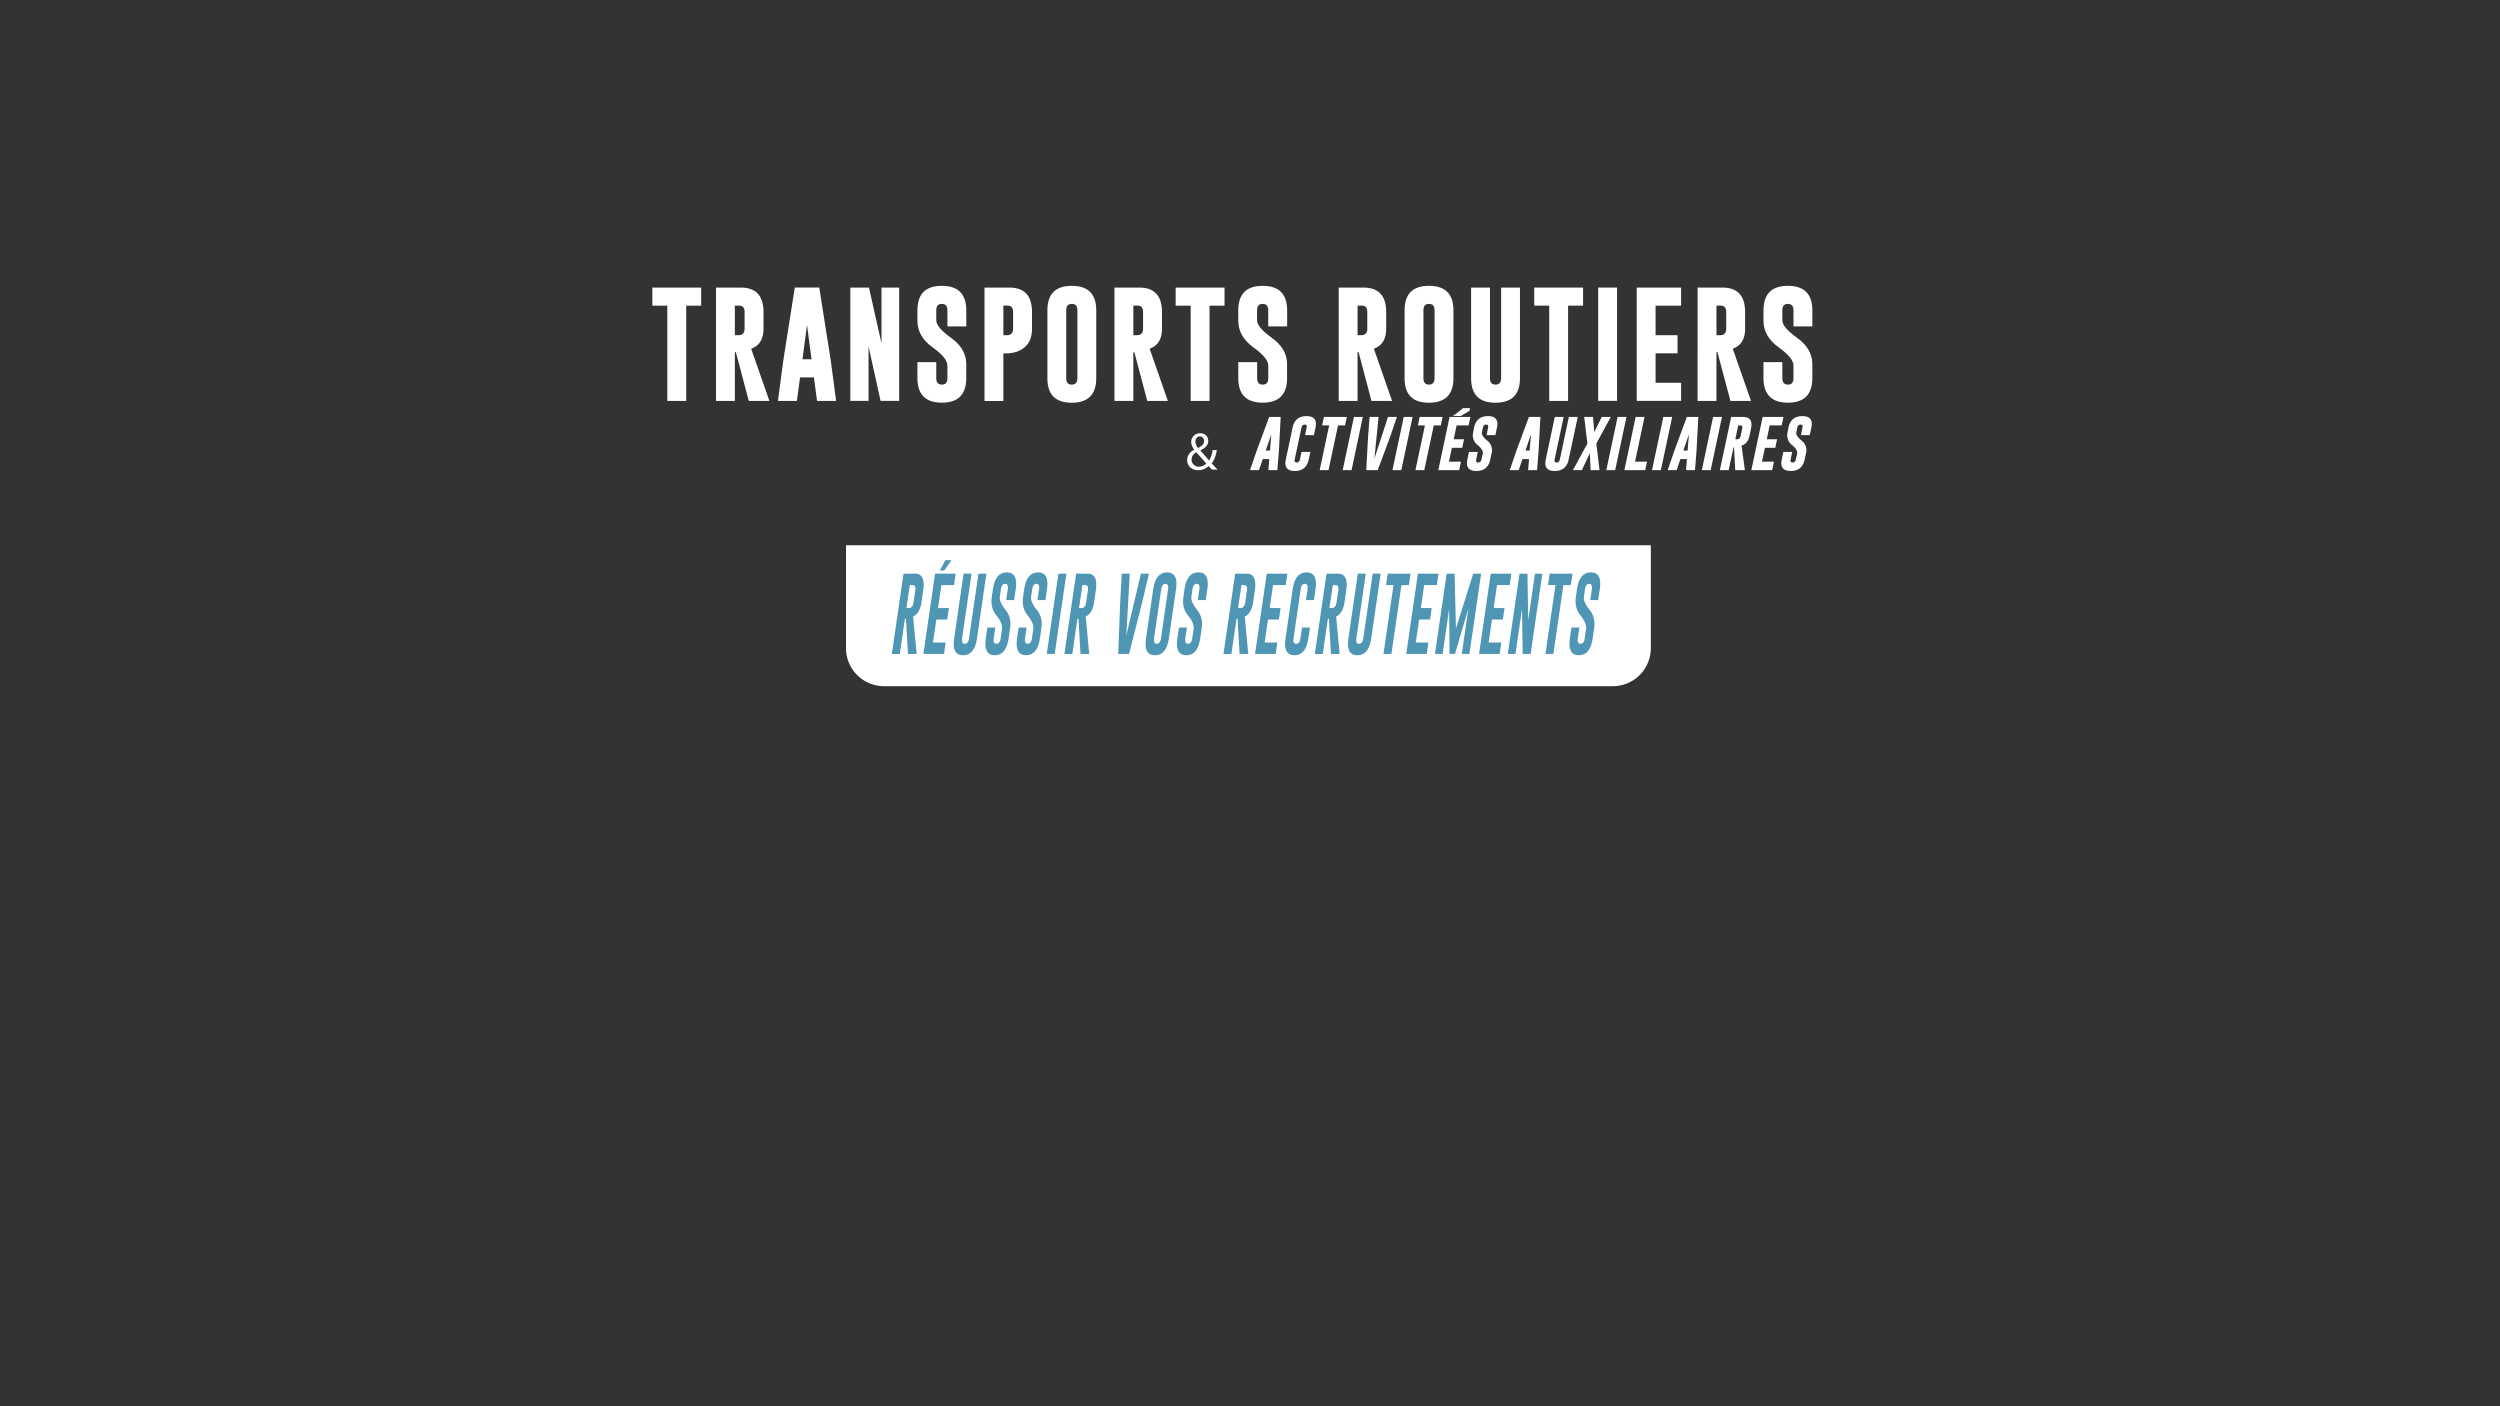 <svg xmlns="http://www.w3.org/2000/svg" viewBox="0 0 1920 1080"><rect x="0" y="0" width="1920" height="1080" fill="#333333" stroke="none"/><defs><style>.cls-1{fill:#fff;}.cls-2{fill:#4e96b3;}</style></defs><title>index_titre</title><g id="sous_titre" data-name="sous titre"><path class="cls-1" d="M649.73,418.77h618.11a0,0,0,0,1,0,0v79a29.21,29.21,0,0,1-29.21,29.21H678.94a29.21,29.21,0,0,1-29.21-29.21v-79A0,0,0,0,1,649.73,418.77Z"/><g id="RÉUSSIR_VOS_RECRUTEMENTS" data-name="RÉUSSIR VOS RECRUTEMENTS"><path class="cls-2" d="M693.9,440.57h8.88q6.59,0,6.59,8.54a30.22,30.22,0,0,1-.37,4.43l-1.34,9.27q-1.21,8.14-6.38,10.71L704,502.2h-6.68l-1.55-27.11-.8.16-3.92,27h-6.1Zm4.83,8.76L696.14,467h1.4a4.47,4.47,0,0,0,1.79-.25q1.81-1,2.24-3.93l1.34-9.27a9.39,9.39,0,0,0,.13-1.44q0-2.76-2.16-2.76Z"/><path class="cls-2" d="M718.16,440.57H734l-1.27,8.76H723L720.4,467h8.36l-1.27,8.8h-8.36l-2.59,17.65h9.72L725,502.2H709.18Zm7-2.39h-3.38l4.2-7.95h4.78Z"/><path class="cls-2" d="M750.33,490.23q-1.9,12.94-10.67,13-7.2,0-7.2-8.76a28.92,28.92,0,0,1,.34-4.21l7.24-49.66h6.1l-7.24,49.66a10.43,10.43,0,0,0-.11,1.41q0,2.76,2.15,2.76,2.67,0,3.28-4.18l7.24-49.66h6.1Z"/><path class="cls-2" d="M762.55,452.54q1.9-12.94,10.64-12.94,7.22,0,7.22,8.76a28.28,28.28,0,0,1-.34,4.18l-1.21,8.29h-6.1l1.21-8.29a9.84,9.84,0,0,0,.11-1.38q0-2.76-2.15-2.8h0q-2.63,0-3.23,4.18l-.82,5.59a6.51,6.51,0,0,0-.06.94q0,3.83,4.31,9.14a16.91,16.91,0,0,1,3.88,11,22.78,22.78,0,0,1-.24,3.2l-1.14,7.79q-1.9,13-10.65,13-7.22,0-7.22-8.8a28.29,28.29,0,0,1,.34-4.18l1.21-8.29h6.1l-1.21,8.29a10,10,0,0,0-.11,1.41q0,2.76,2.18,2.76,2.65,0,3.25-4.18l1-7a6.73,6.73,0,0,0,.09-1.07q0-4.08-4.29-9.36a16.92,16.92,0,0,1-3.86-11.06,23.35,23.35,0,0,1,.26-3.39Z"/><path class="cls-2" d="M786.58,452.54q1.9-12.94,10.64-12.94,7.22,0,7.22,8.76a28.28,28.28,0,0,1-.34,4.18l-1.21,8.29h-6.1l1.21-8.29a9.84,9.84,0,0,0,.11-1.38q0-2.76-2.15-2.8h0q-2.63,0-3.23,4.18l-.82,5.59a6.51,6.51,0,0,0-.06.94q0,3.83,4.31,9.14a16.91,16.91,0,0,1,3.88,11,22.78,22.78,0,0,1-.24,3.2l-1.14,7.79q-1.9,13-10.65,13-7.22,0-7.22-8.8a28.29,28.29,0,0,1,.34-4.18l1.21-8.29h6.1l-1.21,8.29a10,10,0,0,0-.11,1.41q0,2.76,2.18,2.76,2.65,0,3.25-4.18l1-7a6.73,6.73,0,0,0,.09-1.07q0-4.08-4.29-9.36a16.92,16.92,0,0,1-3.86-11.06,23.35,23.35,0,0,1,.26-3.39Z"/><path class="cls-2" d="M812.88,440.57H819l-9,61.63h-6.1Z"/><path class="cls-2" d="M826.46,440.57h8.88q6.59,0,6.59,8.54a30.22,30.22,0,0,1-.37,4.43l-1.34,9.27q-1.21,8.14-6.38,10.71l2.67,28.68h-6.68l-1.55-27.11-.8.16-3.92,27h-6.1Zm4.83,8.76L828.7,467h1.4a4.47,4.47,0,0,0,1.79-.25q1.81-1,2.24-3.93l1.34-9.27a9.39,9.39,0,0,0,.13-1.44q0-2.76-2.16-2.76Z"/><path class="cls-2" d="M867.16,502.2H858.8l1.51-39.83,1.19-21.8h6.16L865,488.06l11.23-47.5h6.16l-5.17,21.86Z"/><path class="cls-2" d="M897.69,490.23q-1.9,12.94-10.67,13-7.2,0-7.2-8.76a28.92,28.92,0,0,1,.34-4.21l5.5-37.7q1.9-12.94,10.64-12.94,7.22,0,7.22,8.76a28.28,28.28,0,0,1-.34,4.18Zm-.6-37.7a9.84,9.84,0,0,0,.11-1.38q0-2.76-2.15-2.8h0q-2.63,0-3.23,4.18l-5.5,37.7a10.51,10.51,0,0,0-.11,1.41q0,2.76,2.15,2.76,2.67,0,3.28-4.18Z"/><path class="cls-2" d="M909.69,452.54q1.9-12.94,10.64-12.94,7.22,0,7.22,8.76a28.28,28.28,0,0,1-.34,4.18L926,460.83h-6.1l1.21-8.29a9.84,9.84,0,0,0,.11-1.38q0-2.76-2.15-2.8h0q-2.63,0-3.23,4.18l-.82,5.59a6.51,6.51,0,0,0-.06.94q0,3.83,4.31,9.14a16.91,16.91,0,0,1,3.88,11,22.78,22.78,0,0,1-.24,3.2l-1.14,7.79q-1.9,13-10.65,13-7.22,0-7.22-8.8a28.29,28.29,0,0,1,.34-4.18l1.21-8.29h6.1l-1.21,8.29a10,10,0,0,0-.11,1.41q0,2.76,2.18,2.76,2.65,0,3.25-4.18l1-7a6.73,6.73,0,0,0,.09-1.07q0-4.08-4.29-9.36a16.92,16.92,0,0,1-3.86-11.06,23.35,23.35,0,0,1,.26-3.39Z"/><path class="cls-2" d="M948.61,440.57h8.88q6.59,0,6.59,8.54a30.21,30.21,0,0,1-.37,4.43l-1.34,9.27q-1.21,8.14-6.38,10.71l2.67,28.68H952l-1.55-27.11-.8.16-3.92,27h-6.1Zm4.83,8.76L950.85,467h1.4a4.47,4.47,0,0,0,1.79-.25q1.81-1,2.24-3.93l1.34-9.27a9.39,9.39,0,0,0,.13-1.44q0-2.76-2.16-2.76Z"/><path class="cls-2" d="M972.87,440.57h15.82l-1.27,8.76H977.7L975.11,467h8.36l-1.27,8.8h-8.36l-2.59,17.65H981l-1.27,8.76H963.88Z"/><path class="cls-2" d="M1004.82,490.23q-1.9,12.94-10.67,13-7.2,0-7.2-8.76a28.86,28.86,0,0,1,.35-4.21l5.49-37.7q1.9-12.94,10.64-12.94,7.22,0,7.22,8.76a28.34,28.34,0,0,1-.34,4.18l-1.21,8.29H1003l1.21-8.29a9.92,9.92,0,0,0,.11-1.38q0-2.76-2.16-2.8h0q-2.63,0-3.23,4.18l-5.5,37.7a10.43,10.43,0,0,0-.11,1.41q0,2.76,2.15,2.76,2.67,0,3.28-4.18l1.21-8.29h6.1Z"/><path class="cls-2" d="M1018.79,440.57h8.88q6.59,0,6.59,8.54a30.21,30.21,0,0,1-.37,4.43l-1.34,9.27q-1.21,8.14-6.38,10.71l2.67,28.68h-6.68l-1.55-27.11-.8.16-3.92,27h-6.1Zm4.83,8.76L1021,467h1.4a4.47,4.47,0,0,0,1.79-.25q1.81-1,2.24-3.93l1.34-9.27a9.39,9.39,0,0,0,.13-1.44q0-2.76-2.16-2.76Z"/><path class="cls-2" d="M1053.11,490.23q-1.9,12.94-10.67,13-7.2,0-7.2-8.76a29,29,0,0,1,.34-4.21l7.24-49.66h6.1l-7.24,49.66a10.43,10.43,0,0,0-.11,1.41q0,2.76,2.15,2.76,2.67,0,3.28-4.18l7.24-49.66h6.1Z"/><path class="cls-2" d="M1083.3,440.57l-1.27,8.76h-5.71l-7.71,52.87h-6.1l7.71-52.87h-5.71l1.27-8.76Z"/><path class="cls-2" d="M1088.94,440.57h15.82l-1.27,8.76h-9.72L1091.18,467h8.36l-1.27,8.8h-8.36l-2.59,17.65H1097l-1.27,8.76H1080Z"/><path class="cls-2" d="M1118.16,482.79l13.25-42.22h6.1l-9,61.63h-5.84l5-34.59-10.26,34.59h-4.14l-.32-34.59-5,34.59h-5.9l9-61.63h6.1Z"/><path class="cls-2" d="M1144.88,440.57h15.82l-1.27,8.76h-9.72L1147.12,467h8.36l-1.27,8.8h-8.36l-2.59,17.65H1153l-1.27,8.76h-15.82Z"/><path class="cls-2" d="M1167,440.57h6.1l.56,35.75,5.21-35.75h5.65l-9,61.63h-6.1l-.52-34.62-5,34.62H1158Z"/><path class="cls-2" d="M1207.67,440.57l-1.27,8.76h-5.71L1193,502.2h-6.1l7.71-52.87h-5.71l1.27-8.76Z"/><path class="cls-2" d="M1211.13,452.54q1.9-12.94,10.64-12.94,7.22,0,7.22,8.76a28.23,28.23,0,0,1-.35,4.18l-1.21,8.29h-6.1l1.21-8.29a9.76,9.76,0,0,0,.11-1.38q0-2.76-2.15-2.8h0q-2.63,0-3.23,4.18l-.82,5.59a6.51,6.51,0,0,0-.07.94q0,3.83,4.31,9.14a16.9,16.9,0,0,1,3.88,11,22.85,22.85,0,0,1-.24,3.2l-1.14,7.79q-1.9,13-10.64,13-7.22,0-7.22-8.8a28.34,28.34,0,0,1,.34-4.18l1.21-8.29h6.1l-1.21,8.29a10.1,10.1,0,0,0-.11,1.41q0,2.76,2.18,2.76,2.65,0,3.25-4.18l1-7a6.67,6.67,0,0,0,.09-1.07q0-4.08-4.29-9.36a16.92,16.92,0,0,1-3.86-11.06,23.42,23.42,0,0,1,.26-3.39Z"/></g></g><g id="titre"><path class="cls-1" d="M538.5,220.86v13.87H527v73.18H512.5V234.73H501V220.86Z"/><path class="cls-1" d="M549.89,220.86h19q17.48,0,17.48,18.83v12.83q0,11.83-9.48,15.3l14,40.09H575.06l-9.91-37.44h-.78v37.44H549.89Zm14.48,13.87v22.7h1.74a10.85,10.85,0,0,0,3-.26q2.74-1.09,2.74-4.65V239.69q0-5-4.26-5Z"/><path class="cls-1" d="M638,276.69l4.13,31.22H627.49l-2.39-18.09H614.45L612,307.91H597.45l4.13-31.09,8.83-56h18.78Zm-14.74-.78-3.48-26.35-3.48,26.35Z"/><path class="cls-1" d="M653.06,220.86h14.3L677,263.73V220.86h13.57v87h-14.3l-9.22-41.7v41.7h-14Z"/><path class="cls-1" d="M704.58,238.3q0-18.78,18.74-18.78T742.1,238.3v12.35H727.62V238.3q0-4.87-4.26-4.91h-.09q-4.22,0-4.22,4.91V246q0,5.3,11.13,13.3,11.91,8.48,11.91,20.35v10.78q0,18.83-18.74,18.83t-18.78-18.83V278.12h14.48v12.35q0,4.91,4.3,4.91t4.26-4.91v-9.74q0-5.78-11.13-13.78-11.91-8.48-11.91-20.65Z"/><path class="cls-1" d="M756.1,220.86h19q17.48,0,17.48,18.83v12.83q0,13.78-12.48,17.87a29.8,29.8,0,0,1-8.61,1h-.91v36.57H756.1Zm14.48,13.87v22.7h1.74a10.85,10.85,0,0,0,3-.26q2.74-1.09,2.74-4.65V239.69q0-5-4.26-5Z"/><path class="cls-1" d="M841.92,290.47q0,18.78-18.78,18.83T804.4,290.47V238.3q0-18.78,18.74-18.78t18.78,18.78ZM827.44,238.3q0-4.87-4.26-4.91h-.09q-4.22,0-4.22,4.91v52.17q0,4.91,4.26,4.91t4.3-4.91Z"/><path class="cls-1" d="M855.92,220.86h19q17.48,0,17.48,18.83v12.83q0,11.83-9.48,15.3l14,40.09H881.09l-9.91-37.44h-.78v37.44H855.92Zm14.48,13.87v22.7h1.74a10.85,10.85,0,0,0,3-.26q2.74-1.09,2.74-4.65V239.69q0-5-4.26-5Z"/><path class="cls-1" d="M940.44,220.86v13.87H928.91v73.18H914.43V234.73H902.91V220.86Z"/><path class="cls-1" d="M951,238.3q0-18.78,18.74-18.78t18.78,18.78v12.35H974V238.3q0-4.87-4.26-4.91h-.09q-4.22,0-4.22,4.91V246q0,5.3,11.13,13.3,11.92,8.48,11.91,20.35v10.78q0,18.83-18.74,18.83T951,290.47V278.12h14.48v12.35q0,4.91,4.3,4.91t4.26-4.91v-9.74Q974,275,962.87,267,951,258.47,951,246.3Z"/><path class="cls-1" d="M1028.12,220.86h19q17.48,0,17.48,18.83v12.83q0,11.83-9.48,15.3l14,40.09H1053.3l-9.91-37.44h-.78v37.44h-14.48Zm14.48,13.87v22.7h1.74a10.84,10.84,0,0,0,3-.26q2.74-1.09,2.74-4.65V239.69q0-5-4.26-5Z"/><path class="cls-1" d="M1116.25,290.47q0,18.78-18.78,18.83t-18.74-18.83V238.3q0-18.78,18.74-18.78t18.78,18.78Zm-14.48-52.17q0-4.87-4.26-4.91h-.09q-4.22,0-4.22,4.91v52.17q0,4.91,4.26,4.91t4.3-4.91Z"/><path class="cls-1" d="M1167.34,290.47q0,18.78-18.78,18.83t-18.74-18.83V220.86h14.48v69.61q0,4.91,4.26,4.91t4.3-4.91V220.86h14.48Z"/><path class="cls-1" d="M1215.81,220.86v13.87h-11.52v73.18h-14.48V234.73h-11.52V220.86Z"/><path class="cls-1" d="M1227.42,220.86h14.48v87h-14.48Z"/><path class="cls-1" d="M1257,220.86h34.09v13.87h-19.61v22.7h16.87v13.91h-16.87V294h19.61v13.87H1257Z"/><path class="cls-1" d="M1303.76,220.86h19q17.48,0,17.48,18.83v12.83q0,11.83-9.48,15.3l14,40.09h-15.78L1319,270.47h-.78v37.44h-14.48Zm14.48,13.87v22.7H1320a10.84,10.84,0,0,0,3-.26q2.74-1.09,2.74-4.65V239.69q0-5-4.26-5Z"/><path class="cls-1" d="M1354.36,238.3q0-18.78,18.74-18.78t18.78,18.78v12.35h-14.48V238.3q0-4.87-4.26-4.91h-.09q-4.22,0-4.22,4.91V246q0,5.3,11.13,13.3,11.91,8.48,11.91,20.35v10.78q0,18.83-18.74,18.83t-18.78-18.83V278.12h14.48v12.35q0,4.91,4.3,4.91t4.26-4.91v-9.74q0-5.78-11.13-13.78-11.91-8.48-11.91-20.65Z"/><path class="cls-1" d="M930.77,360.65c-.78-.78-1.51-1.55-2.57-2.69a11.27,11.27,0,0,1-8,3.14c-5.35,0-8.45-3.59-8.45-7.71,0-3.75,2.24-6.32,5.39-8v-.12a9.45,9.45,0,0,1-2.29-5.75,6.67,6.67,0,0,1,7-6.77c3.43,0,6.08,2.28,6.08,5.83,0,2.9-1.67,5.18-6,7.34V346c2.33,2.69,4.94,5.71,6.69,7.67a20.17,20.17,0,0,0,2.65-8h3.26c-.73,4.33-1.92,7.75-4,10.16,1.47,1.55,2.9,3.1,4.53,4.86Zm-4.33-4.73c-1.63-1.8-4.69-5.14-7.75-8.65-1.47.94-3.55,2.69-3.55,5.59a5.42,5.42,0,0,0,5.63,5.55A7.68,7.68,0,0,0,926.45,355.92Zm-8.36-16.77a7.71,7.71,0,0,0,2.08,4.94c2.77-1.59,4.57-3.06,4.57-5.39,0-1.67-.94-3.55-3.18-3.55S918.08,337,918.08,339.15Z"/><path class="cls-1" d="M982.2,346.41,981,361.06h-6.86l.67-8.49h-5l-2.94,8.49h-6.84l5-14.59,9.71-26.26h8.82Zm-6.84-.37,1-12.37L972.09,346Z"/><path class="cls-1" d="M1005.11,352.88q-1.88,8.82-10.69,8.84-7.24,0-7.24-6a13.85,13.85,0,0,1,.33-2.84l5.2-24.49q1.88-8.82,10.67-8.82,7.26,0,7.26,6a13.78,13.78,0,0,1-.33,2.82l-1.22,5.8h-6.8l1.22-5.8a3.75,3.75,0,0,0,.1-.82q0-1.47-1.61-1.49h0q-2,0-2.47,2.31l-5.2,24.49a3.69,3.69,0,0,0-.1.82q0,1.49,1.61,1.49,2,0,2.51-2.31l1.22-5.8h6.8Z"/><path class="cls-1" d="M1034.39,320.2l-1.39,6.51h-5.41l-7.29,34.34h-6.79l7.29-34.34h-5.41l1.39-6.51Z"/><path class="cls-1" d="M1039.84,320.2h6.8L1038,361.06h-6.8Z"/><path class="cls-1" d="M1058.1,361.06h-8.82l1.43-26.24,1.16-14.61h6.86l-3.18,32,10.43-32h6.86l-5,14.65Z"/><path class="cls-1" d="M1078.08,320.2h6.8l-8.67,40.85h-6.8Z"/><path class="cls-1" d="M1107.93,320.2l-1.39,6.51h-5.41l-7.29,34.34h-6.79l7.29-34.34h-5.41l1.39-6.51Z"/><path class="cls-1" d="M1113.28,320.2h16l-1.39,6.51h-9.2l-2.24,10.65h7.92L1123,343.9h-7.92l-2.27,10.65h9.2l-1.39,6.51h-16Zm15.22-4.57-6.73,3.84h-5.84l7.78-6H1129Z"/><path class="cls-1" d="M1132.07,328.39q1.88-8.82,10.67-8.82,7.26,0,7.26,6a13.78,13.78,0,0,1-.33,2.82l-1.22,5.8h-6.8l1.22-5.8a3.75,3.75,0,0,0,.1-.82q0-1.47-1.61-1.49h0q-2,0-2.47,2.31l-.78,3.63a2.43,2.43,0,0,0-.06.55q0,2.35,4,5.69a9.42,9.42,0,0,1,3.82,7.39,10,10,0,0,1-.25,2.16l-1.08,5.06q-1.88,8.84-10.67,8.84-7.27,0-7.26-6a13.77,13.77,0,0,1,.33-2.82l1.22-5.8h6.8l-1.22,5.8a3.69,3.69,0,0,0-.1.82q0,1.49,1.63,1.49,2,0,2.49-2.31l1-4.57a3.2,3.2,0,0,0,.06-.63q0-2.51-3.92-5.84a9.45,9.45,0,0,1-3.78-7.43,11,11,0,0,1,.25-2.27Z"/><path class="cls-1" d="M1181.63,346.41l-1.16,14.65h-6.86l.67-8.49h-5l-2.94,8.49h-6.84l5-14.59,9.71-26.26h8.82Zm-6.84-.37,1-12.37L1171.53,346Z"/><path class="cls-1" d="M1204.75,352.88q-1.88,8.82-10.69,8.84-7.25,0-7.24-6a13.85,13.85,0,0,1,.33-2.84l6.94-32.67h6.79l-6.94,32.67a3.69,3.69,0,0,0-.1.82q0,1.49,1.61,1.49,2,0,2.51-2.31l6.94-32.67h6.8Z"/><path class="cls-1" d="M1223.48,320.2l.88,11.71,5.84-11.71h6.86L1226,340.63l2.43,20.43h-6.86l-.59-13-6.12,13H1208l11.12-20.43-2.45-20.43Z"/><path class="cls-1" d="M1242.32,320.2h6.8l-8.67,40.85h-6.8Z"/><path class="cls-1" d="M1247.52,361.06l8.67-40.85H1263l-7.29,34.34h9.2l-1.39,6.51Z"/><path class="cls-1" d="M1277.43,320.2h6.8l-8.67,40.85h-6.8Z"/><path class="cls-1" d="M1302.92,346.41l-1.16,14.65h-6.86l.67-8.49h-5l-2.94,8.49h-6.84l5-14.59,9.71-26.26h8.82Zm-6.84-.37,1-12.37L1292.82,346Z"/><path class="cls-1" d="M1315.67,320.2h6.8l-8.67,40.85H1307Z"/><path class="cls-1" d="M1329.55,320.2h8.92q6.67,0,6.67,5.86a14.49,14.49,0,0,1-.35,3l-1.27,6q-1.18,5.55-6,7.18l2.55,18.81h-7.41l-.92-17.57h-.37l-3.73,17.57h-6.79Zm5.41,6.51-2.24,10.65h.82a5.36,5.36,0,0,0,1.45-.12,2.76,2.76,0,0,0,1.75-2.18l1.27-6a3.69,3.69,0,0,0,.1-.82q0-1.51-1.61-1.51Z"/><path class="cls-1" d="M1353.71,320.2h16l-1.39,6.51h-9.2l-2.24,10.65h7.92l-1.39,6.53h-7.92l-2.27,10.65h9.2l-1.39,6.51h-16Z"/><path class="cls-1" d="M1373.52,328.39q1.88-8.82,10.67-8.82,7.26,0,7.26,6a13.78,13.78,0,0,1-.33,2.82l-1.22,5.8h-6.8l1.22-5.8a3.75,3.75,0,0,0,.1-.82q0-1.47-1.61-1.49h0q-2,0-2.47,2.31l-.78,3.63a2.43,2.43,0,0,0-.06.55q0,2.35,4,5.69a9.42,9.42,0,0,1,3.82,7.39,10,10,0,0,1-.25,2.16l-1.08,5.06q-1.88,8.84-10.67,8.84-7.27,0-7.26-6a13.77,13.77,0,0,1,.33-2.82l1.22-5.8h6.8l-1.22,5.8a3.69,3.69,0,0,0-.1.82q0,1.49,1.63,1.49,2,0,2.49-2.31l1-4.57a3.2,3.2,0,0,0,.06-.63q0-2.51-3.92-5.84a9.45,9.45,0,0,1-3.78-7.43,11,11,0,0,1,.25-2.27Z"/></g></svg>